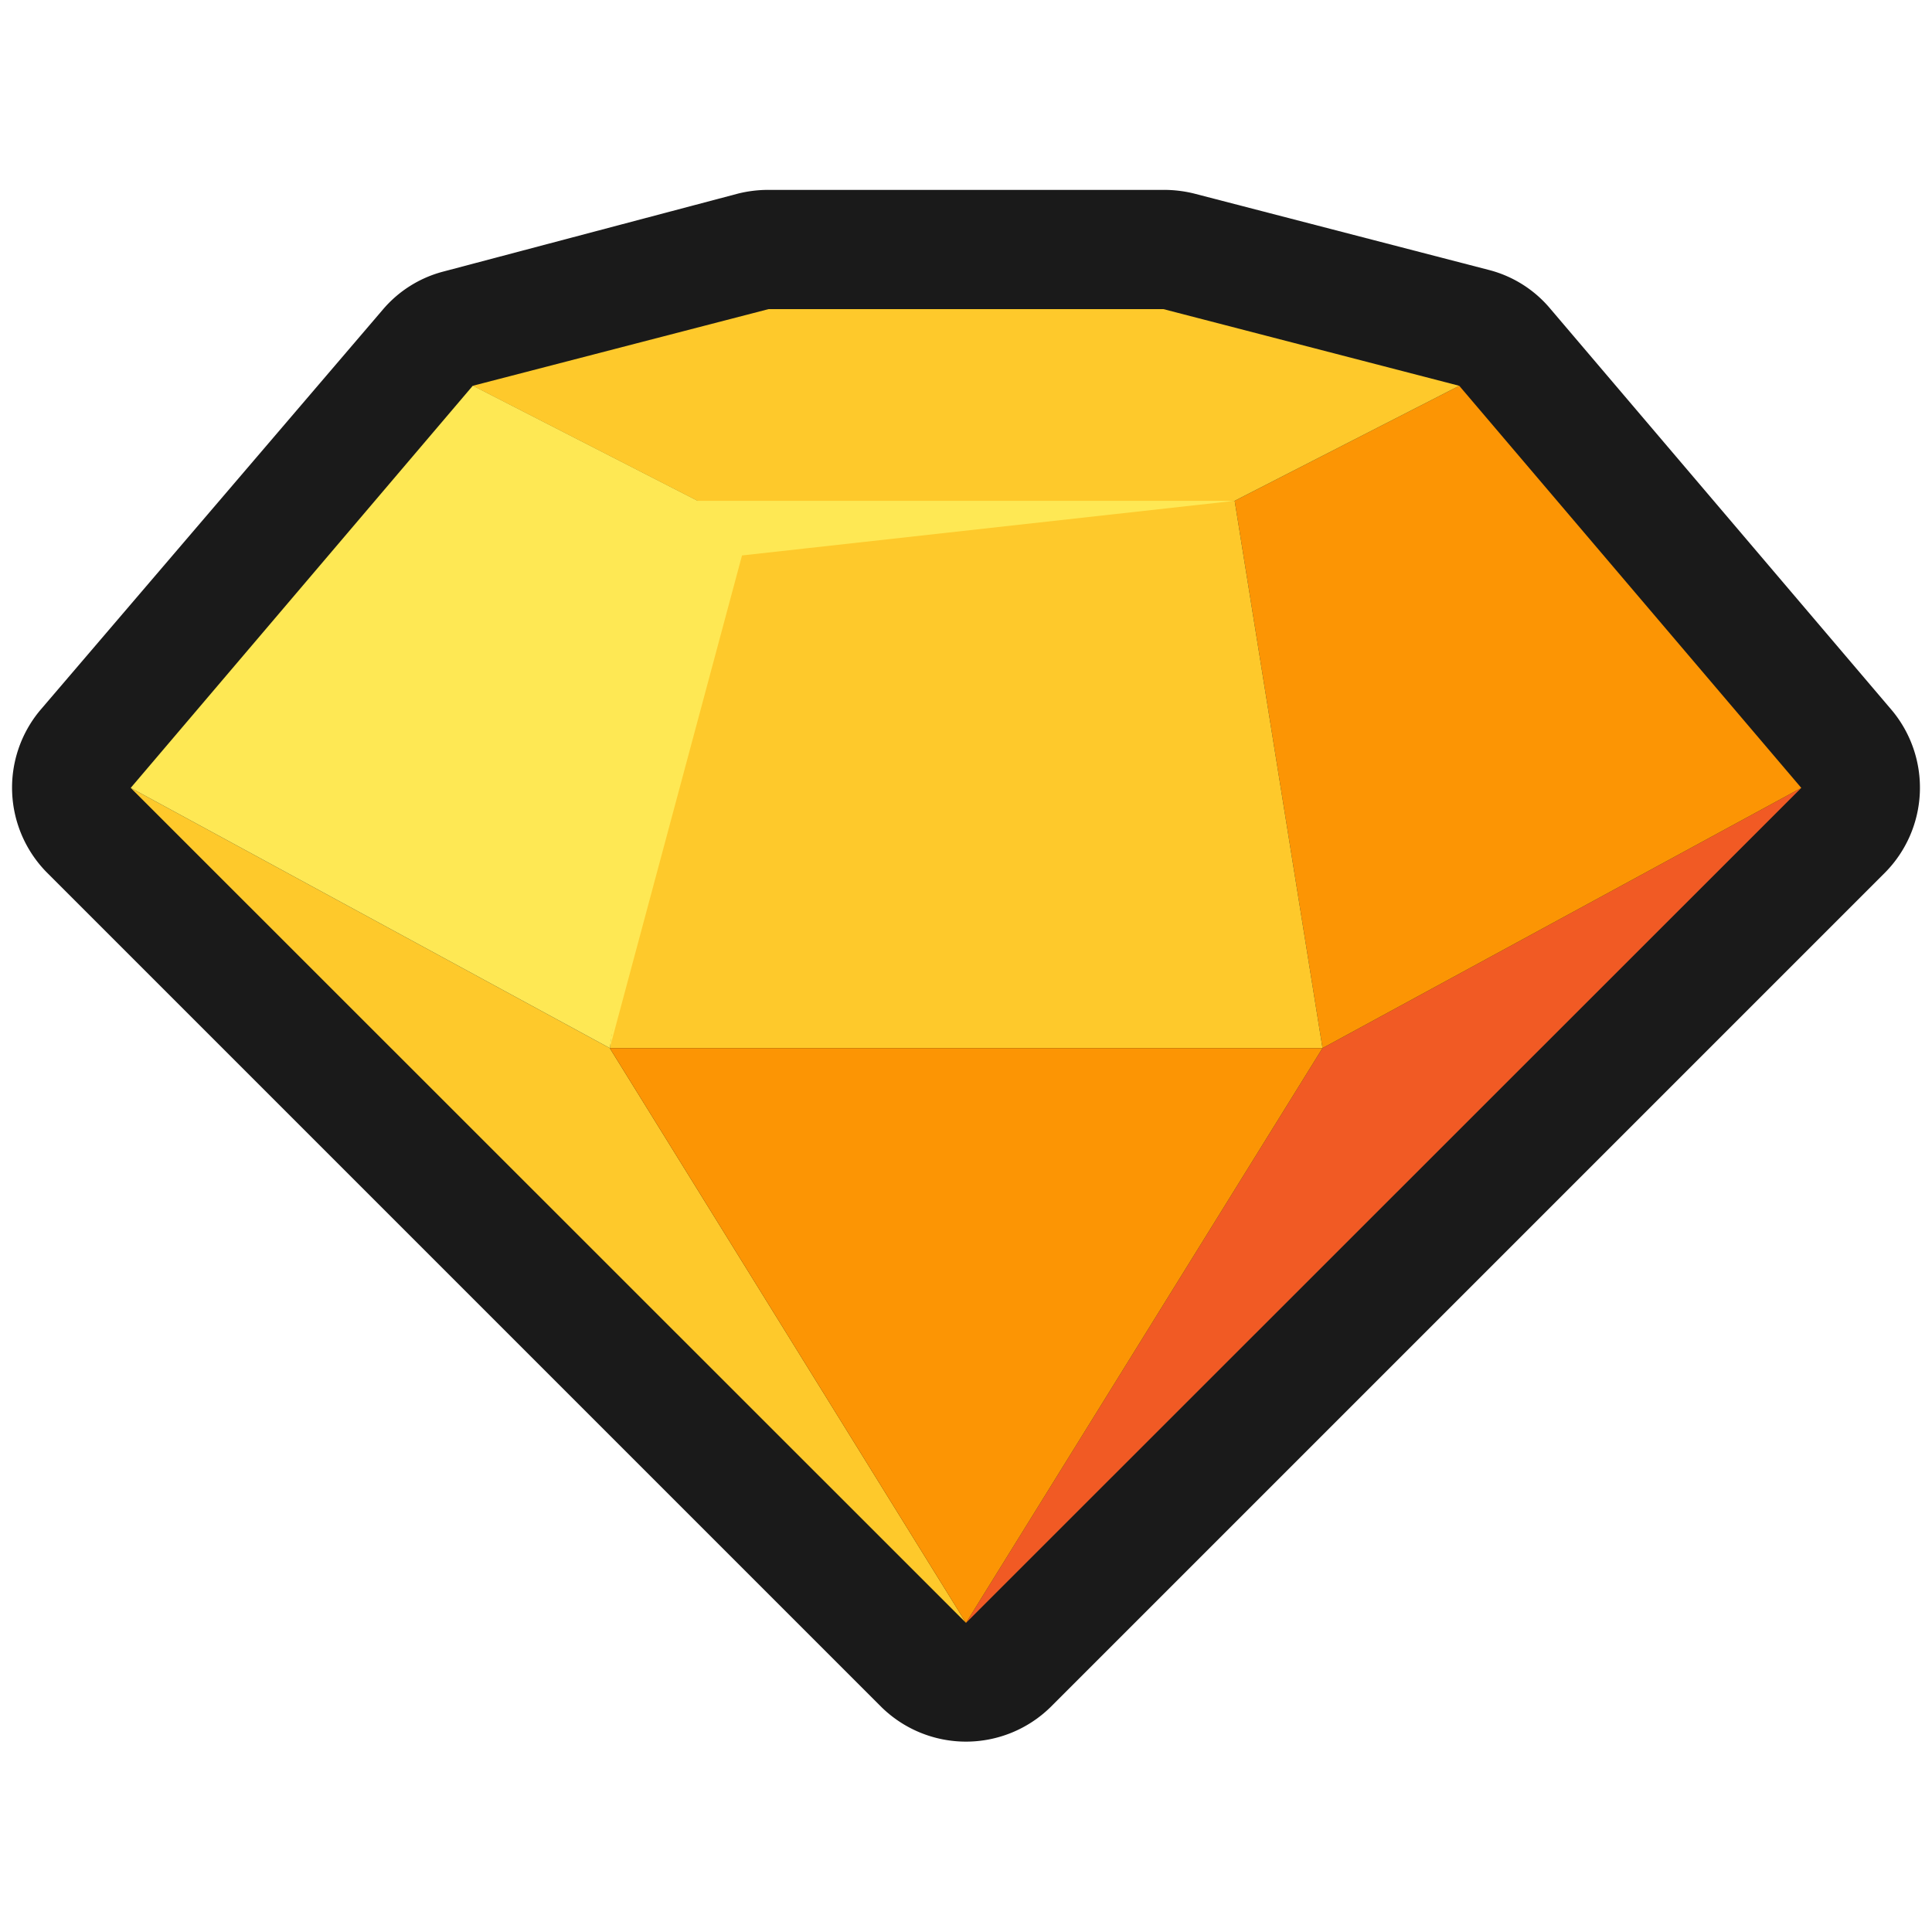 <svg xmlns="http://www.w3.org/2000/svg" viewBox="0 0 64 64"><defs><style>.cls-1,.cls-2{fill:#1a1a1a;}.cls-1{opacity:0;}.cls-3{fill:#f15a24;}.cls-4{fill:#fc9504;}.cls-5{fill:#fec92b;}.cls-6{fill:#fee854;}</style></defs><title>Gem Yellow Outline</title><g id="Layer_2" data-name="Layer 2"><g id="_001-100" data-name="001-100"><rect class="cls-1" width="64" height="64"/><path class="cls-2" d="M62.68,23.54,51.35,10.22a3.93,3.93,0,0,0-2-1.27l-9.8-2.54a4.19,4.19,0,0,0-1-.12H25.46a4.19,4.19,0,0,0-1,.12L14.67,9a3.93,3.93,0,0,0-2,1.27L1.32,23.54a4,4,0,0,0,.22,5.35L29.21,56.56a4,4,0,0,0,5.58,0L62.46,28.89A4,4,0,0,0,62.68,23.54Z"/><polygon class="cls-3" points="32 53.76 43.81 34.72 59.67 26.1 32 53.76"/><polygon class="cls-4" points="40.9 16.59 48.34 12.78 59.67 26.1 43.81 34.72 40.9 16.59"/><polygon class="cls-5" points="32 53.76 20.2 34.72 4.33 26.1 32 53.76"/><polygon class="cls-5" points="40.9 16.59 32 16.59 23.1 16.59 20.2 34.72 32 34.72 43.81 34.72 40.9 16.59"/><polygon class="cls-6" points="23.1 16.59 15.66 12.78 4.33 26.1 20.2 34.72 23.1 16.59"/><polygon class="cls-4" points="32 34.72 20.2 34.72 32 53.76 43.81 34.72 32 34.72"/><polygon class="cls-5" points="38.54 10.24 32 10.24 25.46 10.24 15.66 12.78 23.1 16.59 32 16.59 40.9 16.59 48.34 12.78 38.54 10.24"/><polygon class="cls-6" points="20.2 34.72 24.58 18.4 40.9 16.59 23.1 16.59 15.66 12.78 22.41 18.16 20.2 34.72"/></g></g></svg>